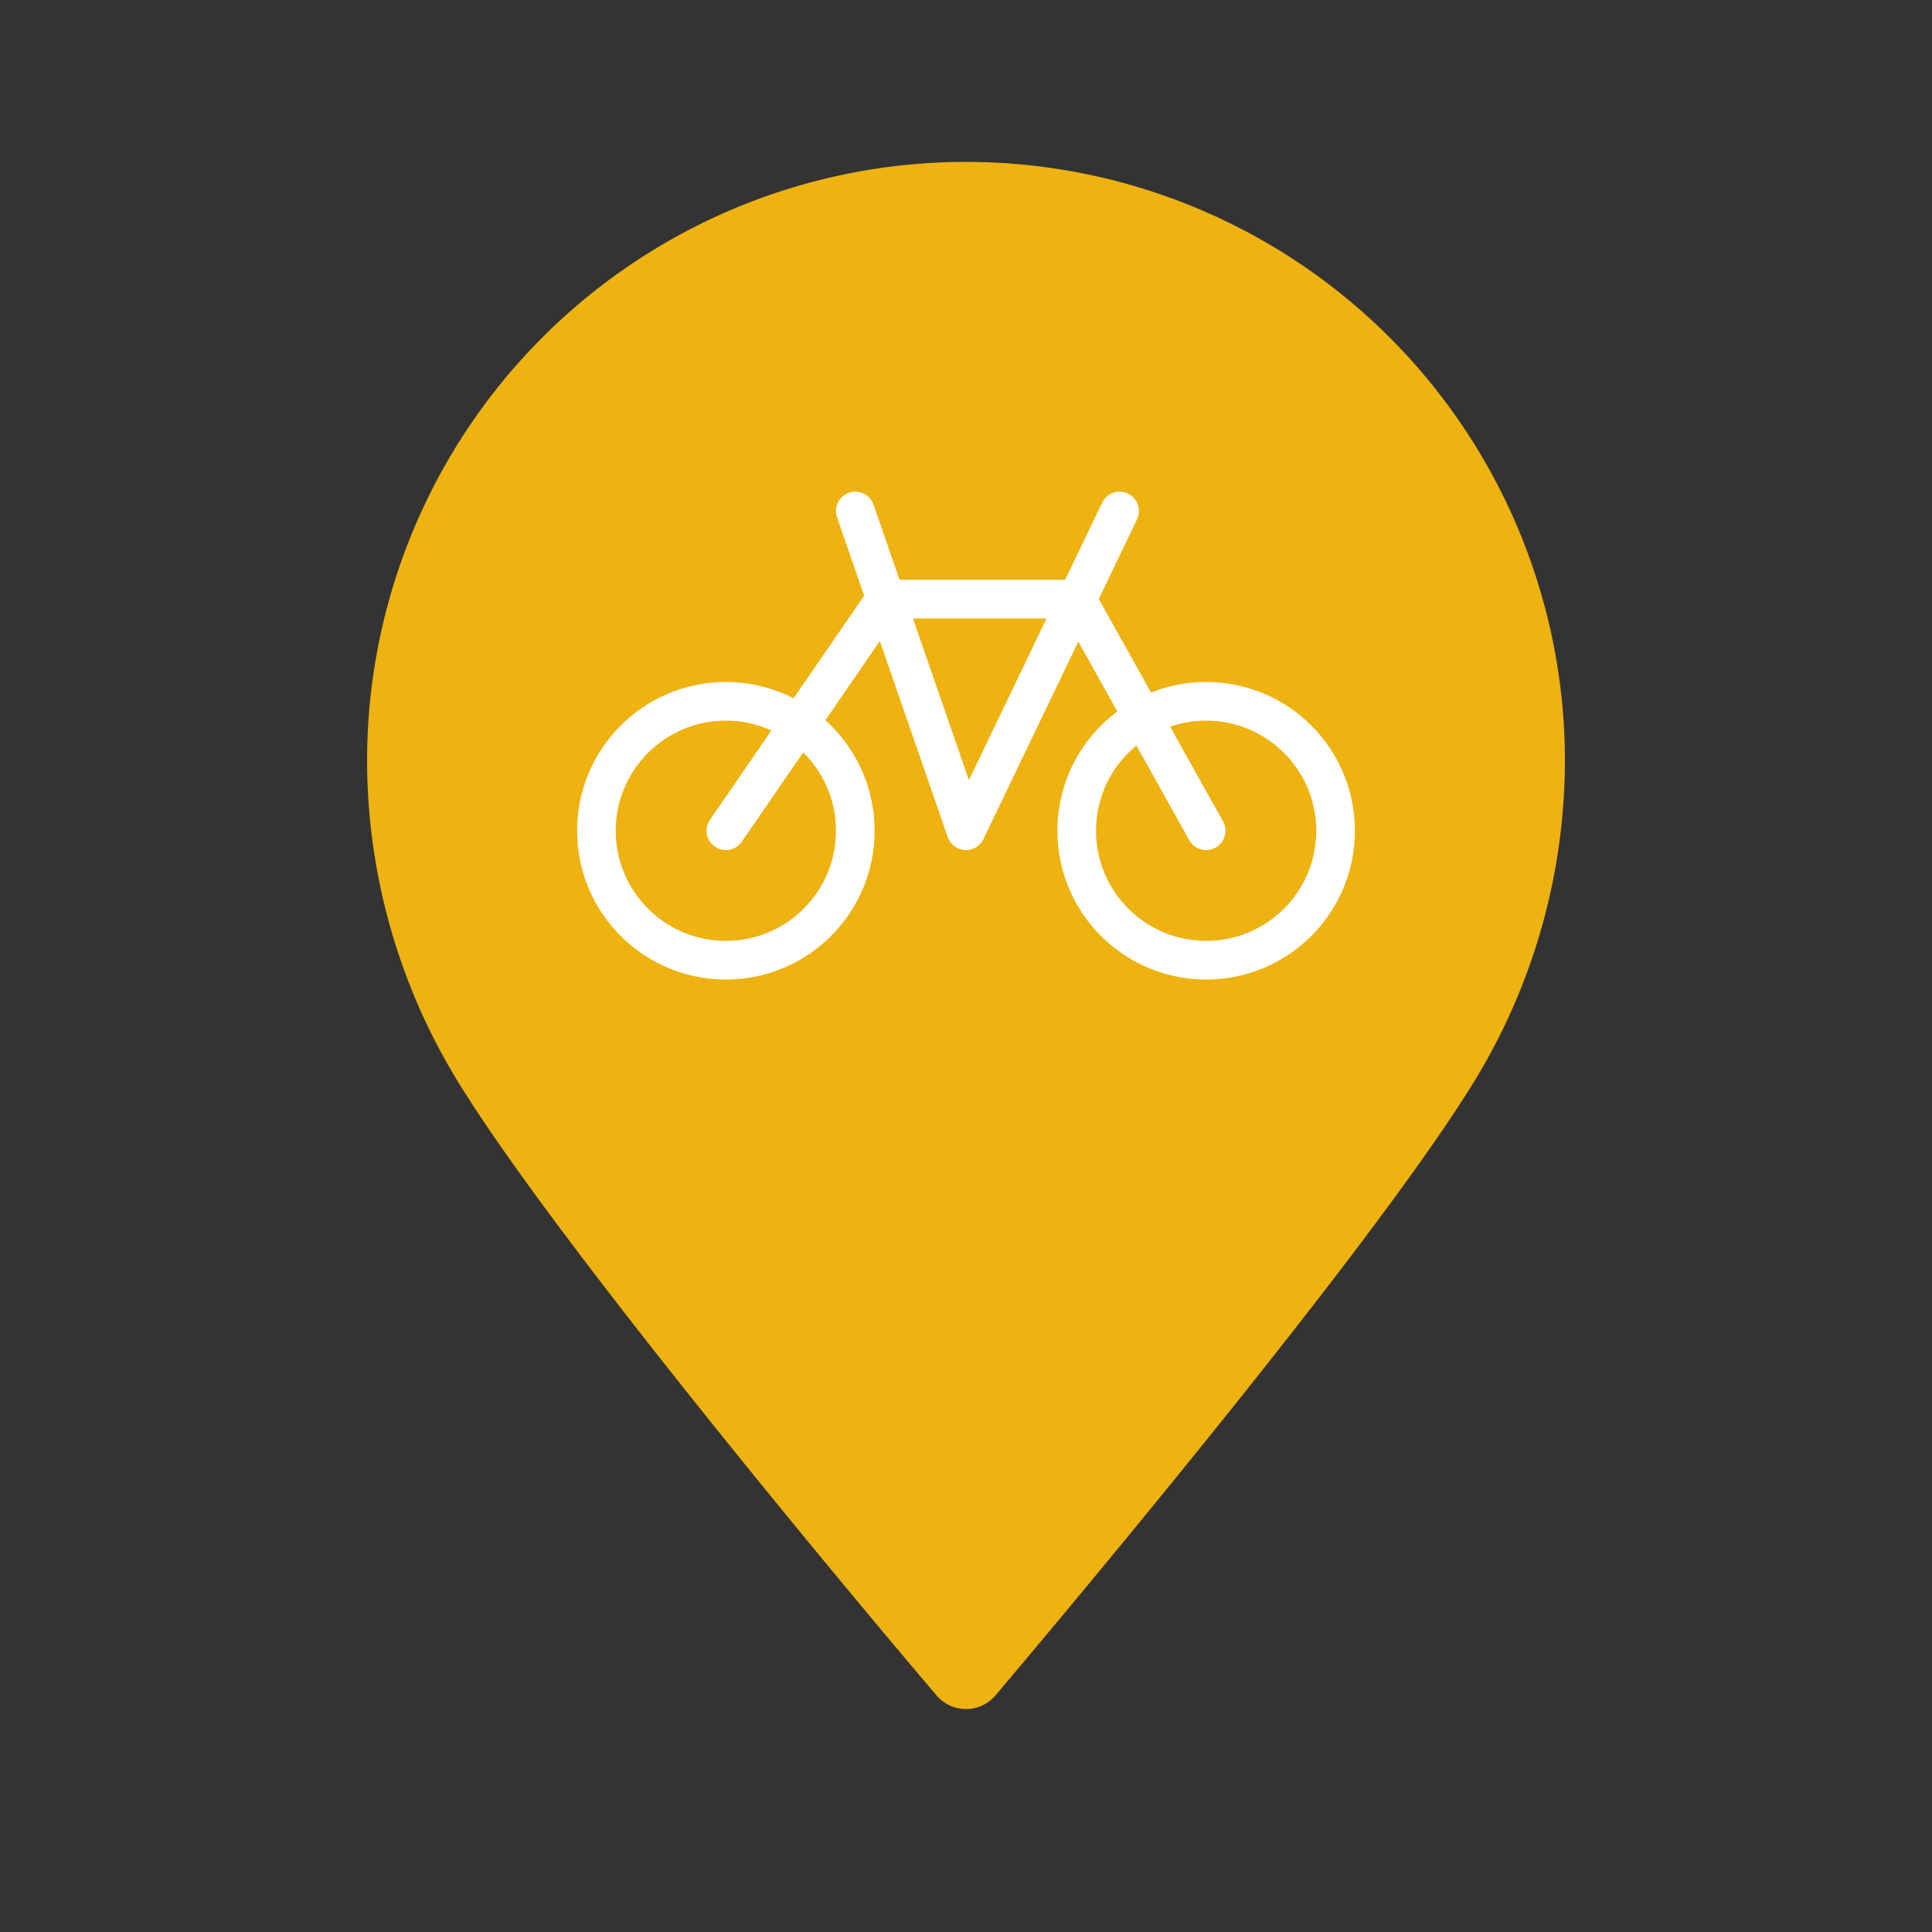 <svg id="Layer_1" data-name="Layer 1" xmlns="http://www.w3.org/2000/svg" viewBox="0 0 100 100"><rect x="0" y="0" width="100" height="100" fill="#333333" stroke="none"/><defs><style>.cls-1{fill:#eeb211;stroke:#eeb211;}.cls-1,.cls-2{stroke-miterlimit:10;}.cls-1,.cls-2,.cls-3{stroke-width:2px;}.cls-2,.cls-3{fill:none;stroke:#fff;}.cls-3{stroke-linecap:round;stroke-linejoin:round;}</style></defs><title>pin-bike</title><path class="cls-1" d="M75.18,55.89A30.88,30.88,0,0,0,80,39.38a30,30,0,1,0-60,0,30.88,30.88,0,0,0,4.82,16.51c5.44,8.65,20.82,27,24.42,31.22a1,1,0,0,0,1.52,0C54.36,82.85,69.74,64.54,75.18,55.89Z"/><circle class="cls-2" cx="37.57" cy="43" r="6.7"/><circle class="cls-2" cx="62.43" cy="43" r="6.7"/><polyline class="cls-3" points="37.57 43 45.82 31.01 55.73 31.01 62.43 43"/><polyline class="cls-3" points="44.27 26.45 50 43 57.95 26.45"/></svg>
